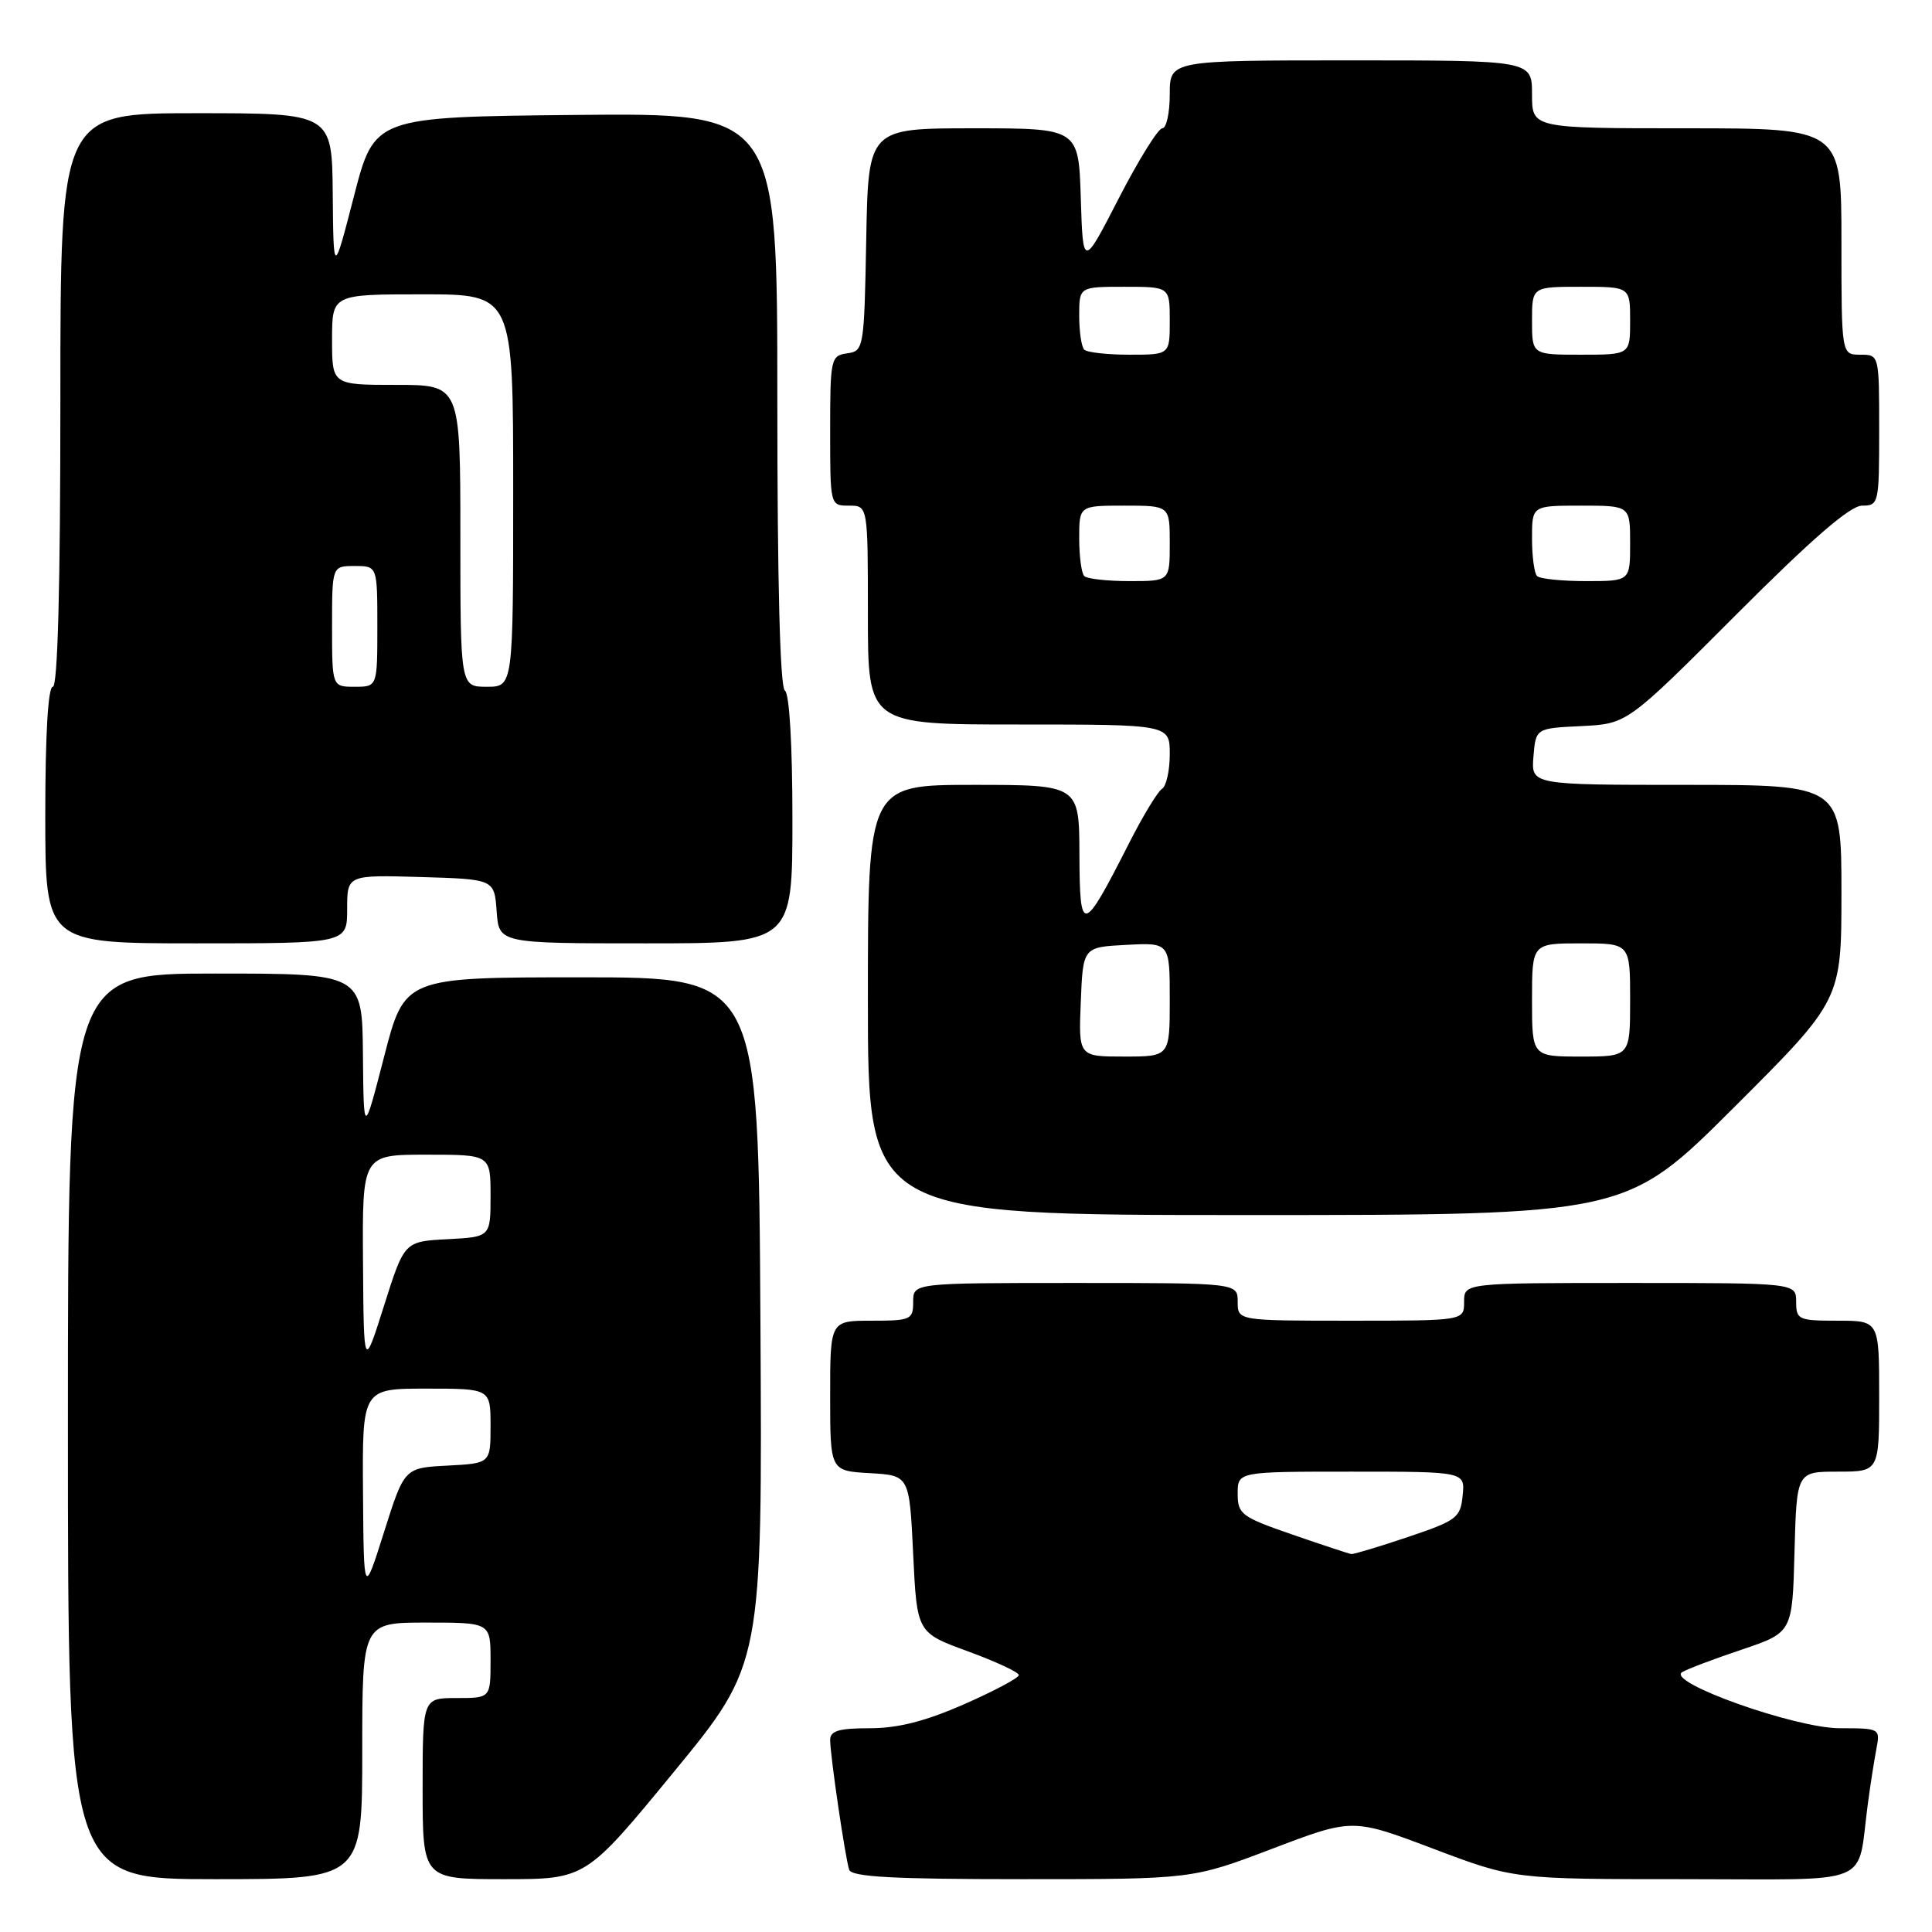 <?xml version="1.0" encoding="UTF-8" standalone="no"?>
<!DOCTYPE svg PUBLIC "-//W3C//DTD SVG 1.1//EN" "http://www.w3.org/Graphics/SVG/1.1/DTD/svg11.dtd" >
<svg xmlns="http://www.w3.org/2000/svg" xmlns:xlink="http://www.w3.org/1999/xlink" version="1.1" viewBox="0 0 256 256">
 <g >
 <path fill="currentColor"
d=" M 48.00 232.00 C 48.00 215.00 48.00 215.00 56.50 215.00 C 65.00 215.00 65.00 215.00 65.00 220.00 C 65.00 225.00 65.00 225.00 60.50 225.00 C 56.00 225.00 56.00 225.00 56.00 237.00 C 56.00 249.00 56.00 249.00 66.81 249.00 C 77.62 249.00 77.62 249.00 89.32 234.75 C 101.02 220.50 101.02 220.50 100.76 175.00 C 100.50 129.50 100.50 129.50 77.05 129.50 C 53.61 129.50 53.61 129.50 50.90 140.00 C 48.19 150.50 48.19 150.50 48.09 139.75 C 48.00 129.00 48.00 129.00 28.50 129.00 C 9.00 129.00 9.00 129.00 9.00 189.00 C 9.00 249.00 9.00 249.00 28.50 249.00 C 48.00 249.00 48.00 249.00 48.00 232.00 Z  M 168.60 244.96 C 179.22 240.92 179.22 240.92 189.90 244.96 C 200.58 249.00 200.58 249.00 223.21 249.00 C 248.75 249.00 246.00 250.13 247.50 239.00 C 247.83 236.53 248.34 233.26 248.63 231.75 C 249.15 229.03 249.11 229.00 243.77 229.00 C 237.89 229.00 220.74 222.90 222.89 221.57 C 223.53 221.17 227.07 219.83 230.77 218.59 C 237.50 216.32 237.50 216.32 237.78 205.66 C 238.07 195.00 238.07 195.00 243.53 195.00 C 249.00 195.00 249.00 195.00 249.00 185.00 C 249.00 175.00 249.00 175.00 243.50 175.00 C 238.30 175.00 238.00 174.86 238.00 172.50 C 238.00 170.00 238.00 170.00 216.00 170.00 C 194.00 170.00 194.00 170.00 194.00 172.50 C 194.00 175.00 194.00 175.00 179.00 175.00 C 164.00 175.00 164.00 175.00 164.00 172.50 C 164.00 170.00 164.00 170.00 142.50 170.00 C 121.00 170.00 121.00 170.00 121.00 172.50 C 121.00 174.86 120.70 175.00 115.50 175.00 C 110.00 175.00 110.00 175.00 110.00 184.95 C 110.00 194.90 110.00 194.90 115.25 195.20 C 120.50 195.50 120.50 195.50 121.00 205.92 C 121.50 216.34 121.50 216.34 128.25 218.81 C 131.96 220.17 135.00 221.58 135.00 221.96 C 135.00 222.33 131.74 224.07 127.75 225.82 C 122.61 228.08 118.97 229.00 115.25 229.00 C 111.16 229.00 110.00 229.34 110.00 230.56 C 110.00 232.58 111.99 246.13 112.52 247.75 C 112.84 248.70 118.33 249.00 135.46 249.00 C 157.98 249.00 157.98 249.00 168.60 244.96 Z  M 229.74 146.76 C 244.00 132.53 244.00 132.53 244.00 118.26 C 244.00 104.00 244.00 104.00 223.44 104.00 C 202.88 104.00 202.88 104.00 203.19 100.25 C 203.50 96.50 203.50 96.50 209.56 96.21 C 215.61 95.91 215.61 95.91 230.04 81.46 C 240.12 71.36 245.16 67.00 246.74 67.00 C 248.94 67.00 249.00 66.72 249.00 57.00 C 249.00 47.00 249.00 47.00 246.50 47.00 C 244.00 47.00 244.00 47.00 244.00 32.00 C 244.00 17.00 244.00 17.00 223.50 17.00 C 203.00 17.00 203.00 17.00 203.00 12.50 C 203.00 8.00 203.00 8.00 179.00 8.00 C 155.00 8.00 155.00 8.00 155.00 12.50 C 155.00 14.98 154.55 17.00 154.01 17.00 C 153.47 17.00 150.88 21.16 148.26 26.25 C 143.50 35.50 143.50 35.50 143.21 26.25 C 142.92 17.00 142.92 17.00 128.99 17.00 C 115.05 17.00 115.05 17.00 114.78 31.75 C 114.51 46.19 114.45 46.51 112.25 46.82 C 110.09 47.13 110.00 47.53 110.00 57.07 C 110.00 67.00 110.00 67.00 112.50 67.00 C 115.00 67.00 115.00 67.00 115.00 81.50 C 115.00 96.00 115.00 96.00 135.00 96.00 C 155.00 96.00 155.00 96.00 155.00 99.94 C 155.00 102.11 154.54 104.17 153.98 104.52 C 153.41 104.86 151.42 108.15 149.56 111.82 C 143.46 123.82 143.07 123.91 143.03 113.25 C 143.00 104.00 143.00 104.00 129.00 104.00 C 115.00 104.00 115.00 104.00 115.00 132.50 C 115.00 161.00 115.00 161.00 165.24 161.00 C 215.47 161.00 215.47 161.00 229.74 146.76 Z  M 46.00 120.46 C 46.00 115.93 46.00 115.93 55.75 116.21 C 65.50 116.50 65.50 116.50 65.81 120.75 C 66.11 125.00 66.11 125.00 85.56 125.00 C 105.00 125.00 105.00 125.00 105.00 108.56 C 105.00 98.68 104.60 91.87 104.00 91.50 C 103.36 91.11 103.00 77.15 103.00 52.92 C 103.00 14.97 103.00 14.97 76.30 15.23 C 49.61 15.50 49.61 15.50 46.90 26.00 C 44.19 36.50 44.19 36.50 44.09 25.75 C 44.00 15.00 44.00 15.00 26.00 15.00 C 8.00 15.00 8.00 15.00 8.00 53.00 C 8.00 77.67 7.65 91.00 7.00 91.00 C 6.37 91.00 6.00 97.33 6.00 108.00 C 6.00 125.00 6.00 125.00 26.00 125.00 C 46.00 125.00 46.00 125.00 46.00 120.46 Z  M 48.10 197.75 C 48.00 184.00 48.00 184.00 56.50 184.00 C 65.00 184.00 65.00 184.00 65.00 188.95 C 65.00 193.90 65.00 193.90 59.29 194.20 C 53.58 194.50 53.58 194.50 50.89 203.00 C 48.20 211.50 48.20 211.50 48.10 197.75 Z  M 48.10 167.25 C 48.00 153.00 48.00 153.00 56.50 153.00 C 65.00 153.00 65.00 153.00 65.00 158.45 C 65.00 163.90 65.00 163.90 59.29 164.20 C 53.58 164.50 53.58 164.50 50.89 173.00 C 48.20 181.50 48.20 181.50 48.10 167.25 Z  M 171.25 203.34 C 164.48 201.00 164.00 200.64 164.00 197.92 C 164.00 195.00 164.00 195.00 179.06 195.00 C 194.13 195.00 194.13 195.00 193.81 198.16 C 193.52 201.12 193.03 201.48 186.56 203.66 C 182.74 204.95 179.36 205.96 179.06 205.92 C 178.75 205.88 175.24 204.72 171.25 203.34 Z  M 143.21 132.75 C 143.50 125.50 143.50 125.50 149.25 125.20 C 155.00 124.90 155.00 124.90 155.00 132.45 C 155.00 140.00 155.00 140.00 148.96 140.00 C 142.91 140.00 142.91 140.00 143.21 132.75 Z  M 203.00 132.50 C 203.00 125.00 203.00 125.00 209.50 125.00 C 216.00 125.00 216.00 125.00 216.00 132.50 C 216.00 140.00 216.00 140.00 209.50 140.00 C 203.00 140.00 203.00 140.00 203.00 132.50 Z  M 143.67 76.33 C 143.30 75.97 143.00 73.72 143.00 71.33 C 143.00 67.00 143.00 67.00 149.00 67.00 C 155.00 67.00 155.00 67.00 155.00 72.00 C 155.00 77.00 155.00 77.00 149.67 77.00 C 146.73 77.00 144.03 76.70 143.67 76.33 Z  M 203.67 76.33 C 203.30 75.97 203.00 73.72 203.00 71.33 C 203.00 67.00 203.00 67.00 209.50 67.00 C 216.00 67.00 216.00 67.00 216.00 72.00 C 216.00 77.00 216.00 77.00 210.17 77.00 C 206.96 77.00 204.03 76.70 203.67 76.33 Z  M 143.67 46.33 C 143.30 45.97 143.00 43.94 143.00 41.83 C 143.00 38.00 143.00 38.00 149.00 38.00 C 155.00 38.00 155.00 38.00 155.00 42.50 C 155.00 47.00 155.00 47.00 149.67 47.00 C 146.73 47.00 144.03 46.70 143.67 46.33 Z  M 203.00 42.50 C 203.00 38.00 203.00 38.00 209.50 38.00 C 216.00 38.00 216.00 38.00 216.00 42.50 C 216.00 47.00 216.00 47.00 209.50 47.00 C 203.00 47.00 203.00 47.00 203.00 42.50 Z  M 44.00 83.00 C 44.00 75.00 44.00 75.00 47.00 75.00 C 50.00 75.00 50.00 75.00 50.00 83.00 C 50.00 91.00 50.00 91.00 47.00 91.00 C 44.00 91.00 44.00 91.00 44.00 83.00 Z  M 61.00 71.00 C 61.00 51.00 61.00 51.00 52.50 51.00 C 44.00 51.00 44.00 51.00 44.00 45.00 C 44.00 39.00 44.00 39.00 56.00 39.00 C 68.00 39.00 68.00 39.00 68.00 65.00 C 68.00 91.00 68.00 91.00 64.50 91.00 C 61.00 91.00 61.00 91.00 61.00 71.00 Z "/>
</g>
</svg>